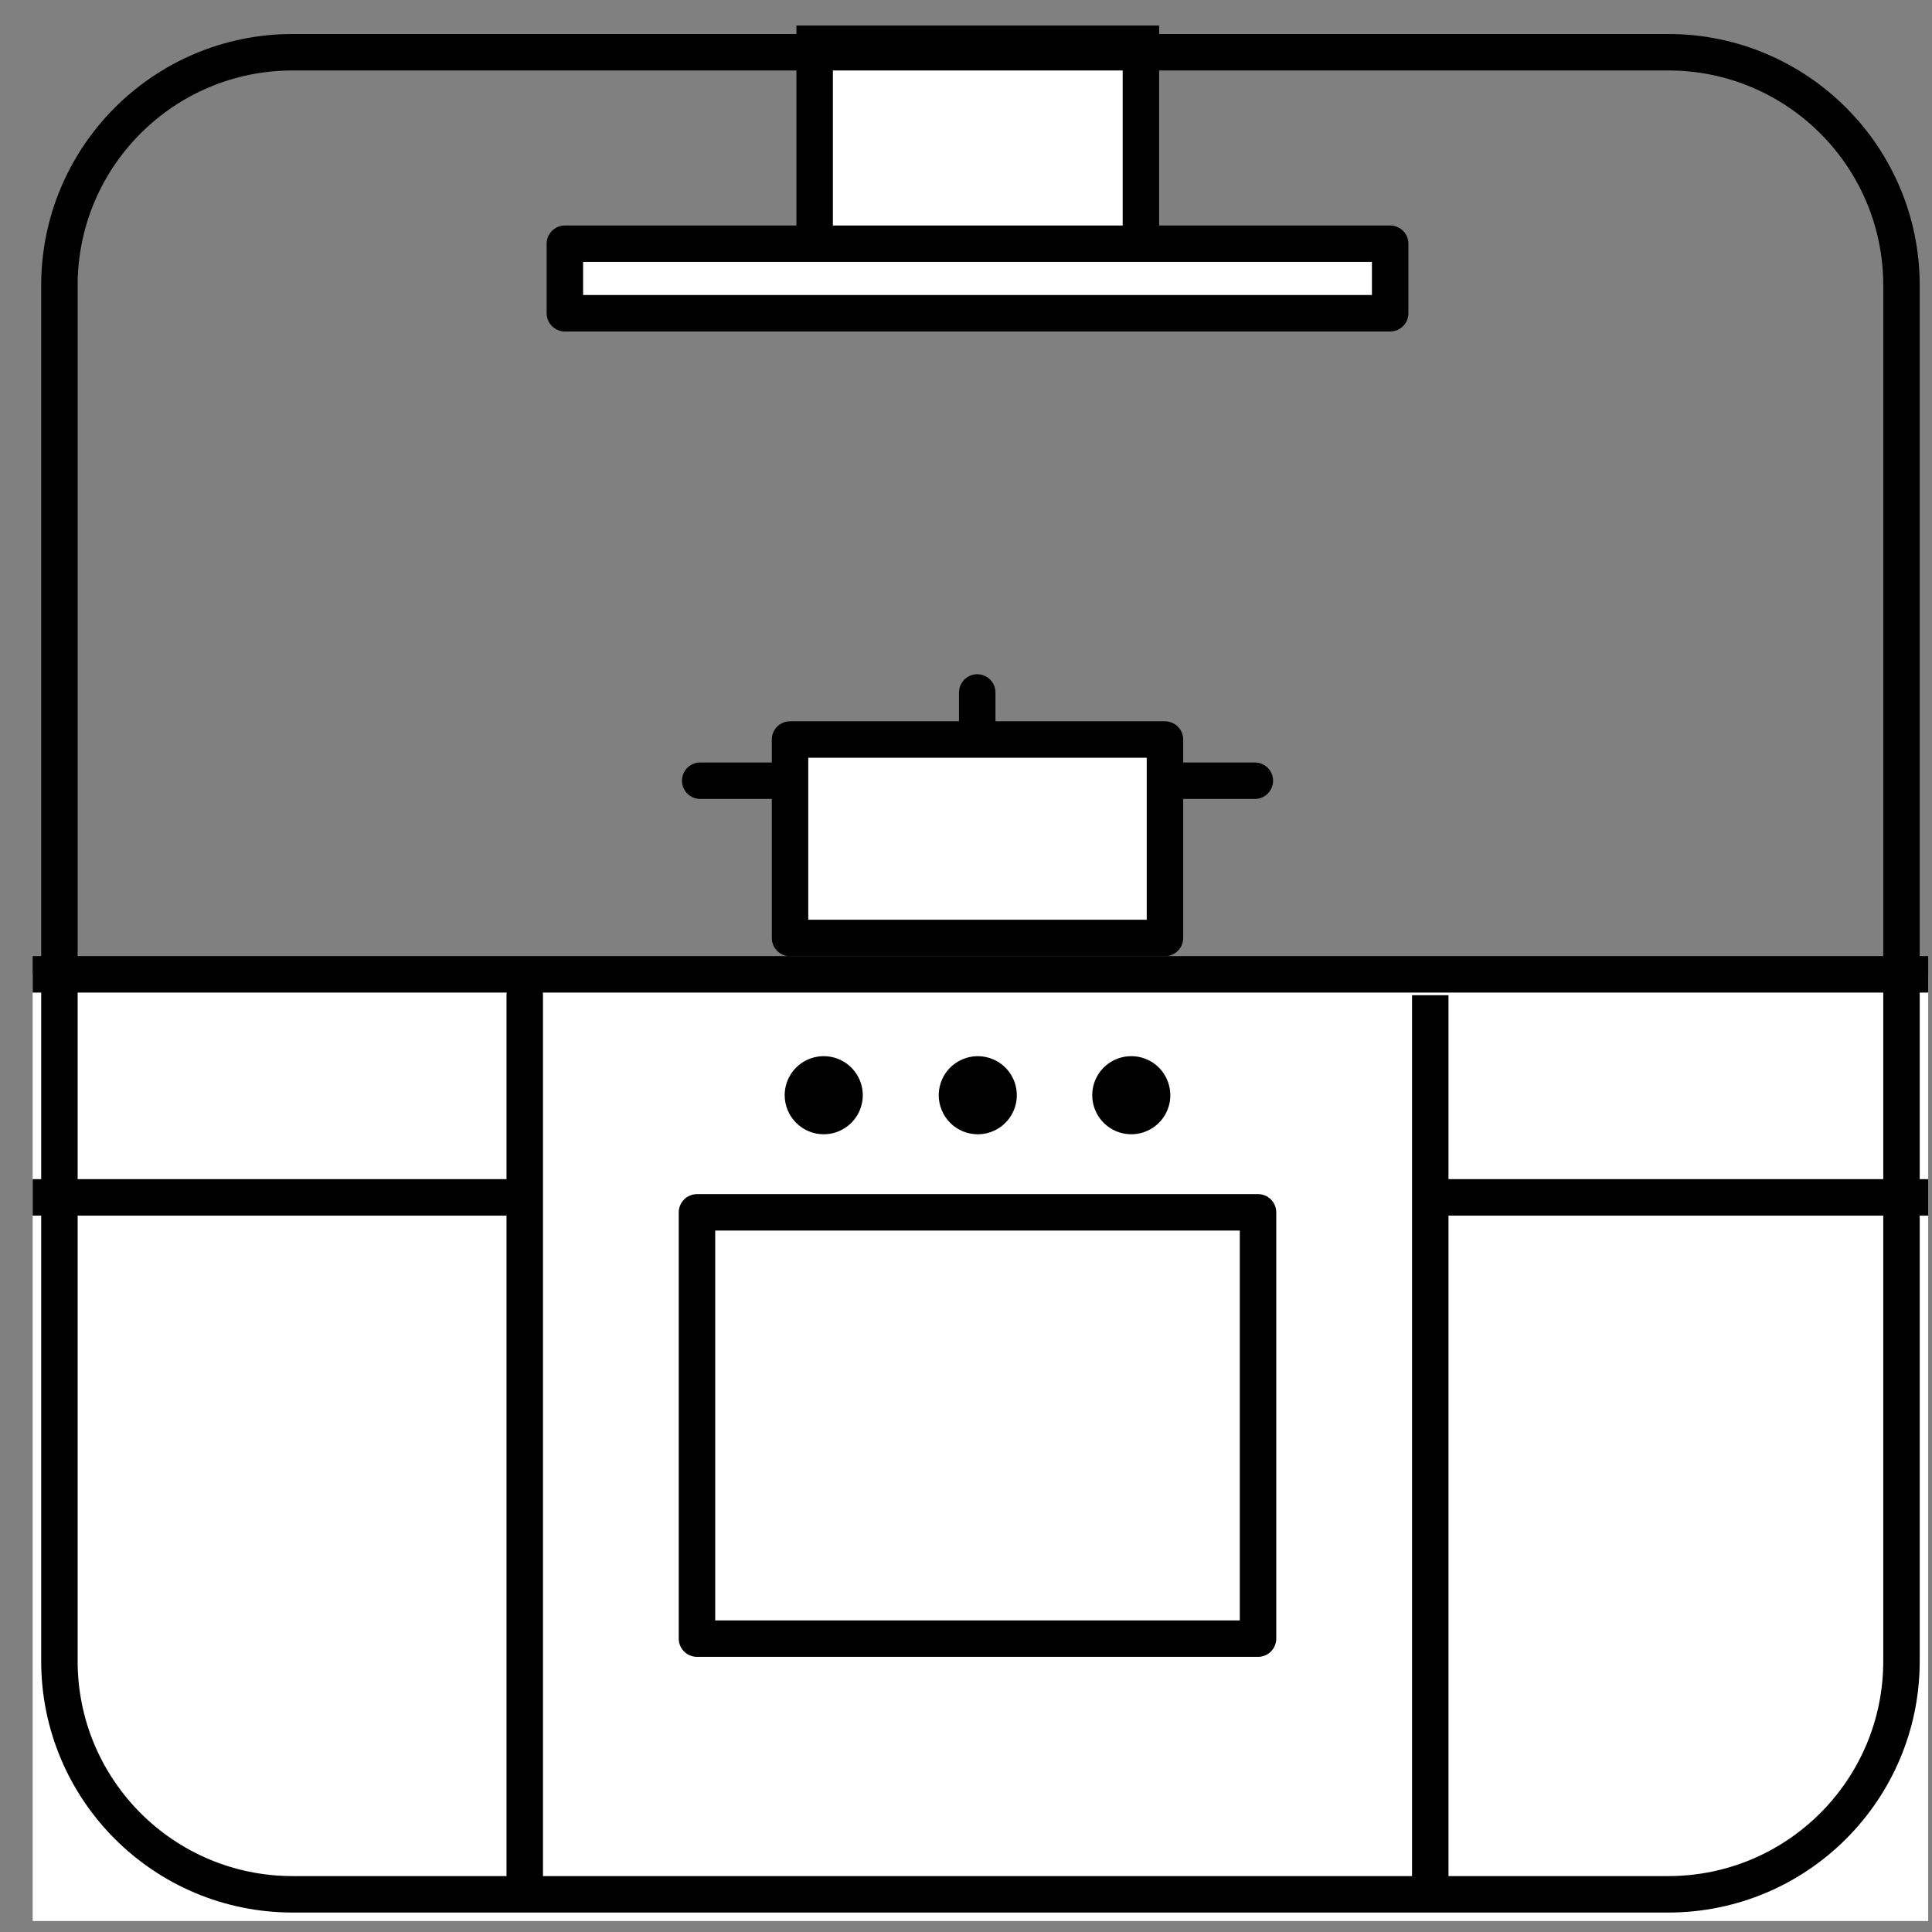 <svg width="53" height="53" viewBox="0 0 53 53" fill="none" xmlns="http://www.w3.org/2000/svg">
<rect x="0" y="0" width="53" height="53" fill="#808080" stroke="none"/>
<g clip-path="url(#clip0)">
<path d="M26.808 21.197V18.996" stroke="black" stroke-miterlimit="3.86" stroke-linecap="round"/>
<path d="M55.259 26.729H-1.627V56.28H55.259V26.729Z" fill="white"/>
<path d="M55.259 26.729H-1.627V56.28H55.259V26.729Z" stroke="black" stroke-miterlimit="3.86"/>
<path d="M34.511 33.258H19.12V44.952H34.511V33.258Z" fill="white"/>
<path d="M34.511 33.258H19.12V44.952H34.511V33.258Z" stroke="black" stroke-linecap="square" stroke-linejoin="round"/>
<path d="M31.298 0.45H22.348V7.097H31.298V0.45Z" fill="white"/>
<path d="M31.298 0.45H22.348V7.097H31.298V0.45Z" stroke="black" stroke-linecap="square" stroke-linejoin="round"/>
<path d="M14.395 51.614V27.301M39.236 51.614V27.301V51.614Z" stroke="black" stroke-miterlimit="3.86" stroke-linecap="round"/>
<path d="M25.752 30.045C25.752 29.832 25.815 29.625 25.933 29.448C26.052 29.272 26.22 29.135 26.417 29.054C26.613 28.973 26.829 28.953 27.038 28.996C27.246 29.038 27.436 29.142 27.586 29.293C27.735 29.444 27.836 29.636 27.875 29.845C27.915 30.054 27.892 30.27 27.808 30.465C27.725 30.66 27.585 30.827 27.407 30.943C27.229 31.059 27.021 31.119 26.808 31.116C26.527 31.112 26.258 30.998 26.061 30.797C25.863 30.597 25.752 30.326 25.752 30.045Z" fill="black"/>
<path d="M29.963 30.045C29.963 29.833 30.026 29.626 30.143 29.45C30.261 29.273 30.428 29.136 30.624 29.055C30.82 28.974 31.035 28.953 31.243 28.994C31.451 29.035 31.642 29.138 31.791 29.287C31.941 29.437 32.043 29.628 32.084 29.836C32.126 30.044 32.105 30.259 32.024 30.455C31.942 30.65 31.805 30.818 31.629 30.935C31.453 31.053 31.246 31.116 31.034 31.116C30.75 31.116 30.477 31.003 30.277 30.802C30.076 30.601 29.963 30.329 29.963 30.045Z" fill="black"/>
<path d="M21.526 30.045C21.526 29.833 21.589 29.626 21.706 29.45C21.824 29.273 21.991 29.136 22.187 29.055C22.383 28.974 22.598 28.953 22.806 28.994C23.014 29.035 23.205 29.138 23.354 29.287C23.504 29.437 23.606 29.628 23.648 29.836C23.689 30.044 23.668 30.259 23.587 30.455C23.506 30.65 23.368 30.818 23.192 30.935C23.016 31.053 22.809 31.116 22.597 31.116C22.313 31.116 22.041 31.003 21.84 30.802C21.639 30.601 21.526 30.329 21.526 30.045Z" fill="black"/>
<path d="M-0.087 32.847H13.896" stroke="black" stroke-miterlimit="3.86" stroke-linecap="round"/>
<path d="M19.208 21.417H34.424" stroke="black" stroke-miterlimit="3.86" stroke-linecap="round"/>
<path d="M31.958 20.287H21.673V25.731H31.958V20.287Z" fill="white"/>
<path d="M31.958 20.287H21.673V25.731H31.958V20.287Z" stroke="black" stroke-linecap="square" stroke-linejoin="round"/>
<path d="M39.647 32.847H55.435" stroke="black" stroke-miterlimit="3.86" stroke-linecap="round"/>
<path d="M38.136 6.686H15.496V8.593H38.136V6.686Z" fill="white"/>
<path d="M38.136 6.686H15.496V8.593H38.136V6.686Z" stroke="black" stroke-linecap="square" stroke-linejoin="round"/>
<path d="M45.765 1.433H8.027C4.494 1.433 1.63 4.297 1.63 7.83V45.569C1.63 49.102 4.494 51.966 8.027 51.966H45.765C49.298 51.966 52.163 49.102 52.163 45.569V7.83C52.163 4.297 49.298 1.433 45.765 1.433Z" stroke="black" stroke-miterlimit="3.86"/>
</g>
<defs>
<clipPath id="clip0">
<rect width="52" height="52" fill="white" transform="translate(0.896 0.699)"/>
</clipPath>
</defs>
</svg>
